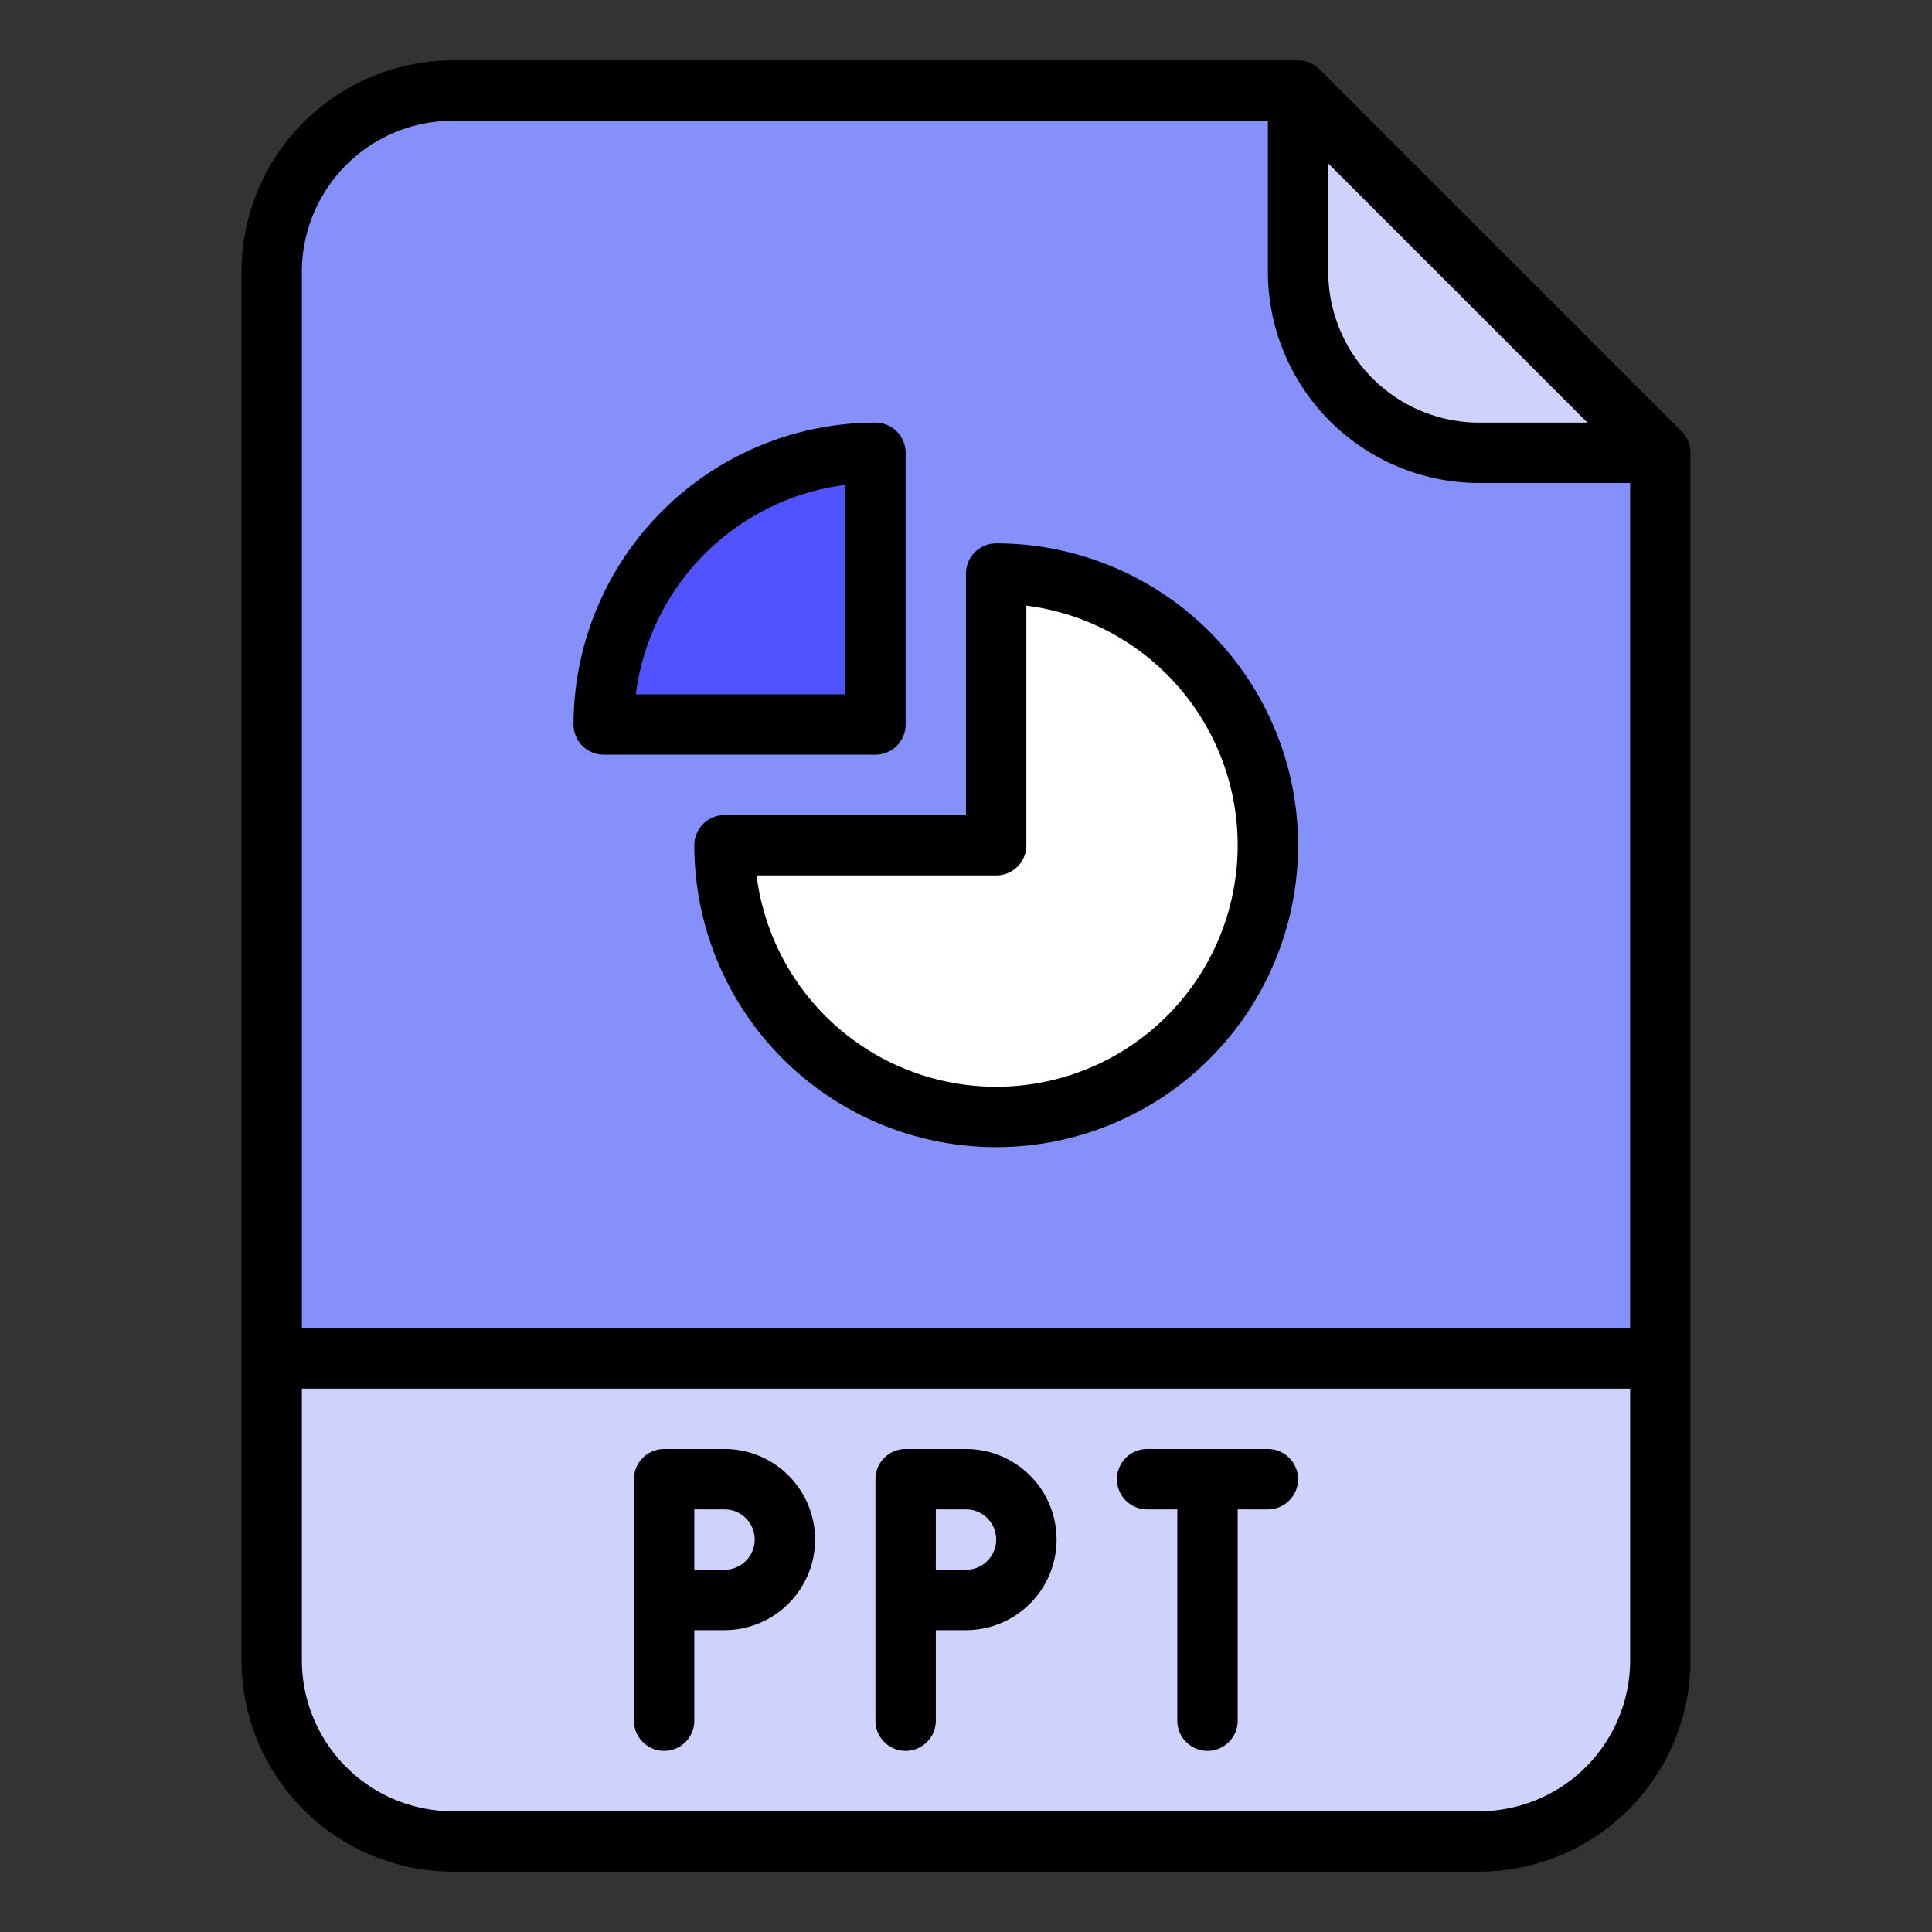 <svg id="Filled" height="512" viewBox="0 0 512 512" width="512" xmlns="http://www.w3.org/2000/svg"><rect x="0" y="0" width="512" height="512" fill="#333333" stroke="none"/><path d="m392 488h-272a48 48 0 0 1 -48-48v-368a48 48 0 0 1 48-48h224l96 96v320a48 48 0 0 1 -48 48z" fill="#8690fa"/><path d="m72 360h368a0 0 0 0 1 0 0v80a48 48 0 0 1 -48 48h-272a48 48 0 0 1 -48-48v-80a0 0 0 0 1 0 0z" fill="#cfd2fc"/><path d="m264 152a72 72 0 1 1 -72 72h72z" fill="#fff"/><path d="m232 120v72h-72a72 72 0 0 1 72-72z" fill="#5153ff"/><path d="m440 120h-48a48 48 0 0 1 -48-48v-48z" fill="#cfd2fc"/><path d="m184 224a80 80 0 1 0 80-80 8 8 0 0 0 -8 8v64h-64a8 8 0 0 0 -8 8zm80 8a8 8 0 0 0 8-8v-63.5a64 64 0 1 1 -71.5 71.5z"/><path d="m160 200h72a8 8 0 0 0 8-8v-72a8 8 0 0 0 -8-8 80.091 80.091 0 0 0 -80 80 8 8 0 0 0 8 8zm64-71.5v55.5h-55.5a64.138 64.138 0 0 1 55.5-55.5z"/><path d="m349.657 18.343a8 8 0 0 0 -5.657-2.343h-224a56.064 56.064 0 0 0 -56 56v368a56.064 56.064 0 0 0 56 56h272a56.064 56.064 0 0 0 56-56v-320a8 8 0 0 0 -2.343-5.657zm2.343 24.97 68.687 68.687h-28.687a40.045 40.045 0 0 1 -40-40zm-232-11.313h216v40a56.064 56.064 0 0 0 56 56h40v224h-352v-280a40.045 40.045 0 0 1 40-40zm272 448h-272a40.045 40.045 0 0 1 -40-40v-72h352v72a40.045 40.045 0 0 1 -40 40z"/><path d="m256 384h-16a8 8 0 0 0 -8 8v64a8 8 0 0 0 16 0v-24h8a24 24 0 0 0 0-48zm0 32h-8v-16h8a8 8 0 0 1 0 16z"/><path d="m192 384h-16a8 8 0 0 0 -8 8v64a8 8 0 0 0 16 0v-24h8a24 24 0 0 0 0-48zm0 32h-8v-16h8a8 8 0 0 1 0 16z"/><path d="m336 384h-32a8 8 0 0 0 0 16h8v56a8 8 0 0 0 16 0v-56h8a8 8 0 0 0 0-16z"/></svg>